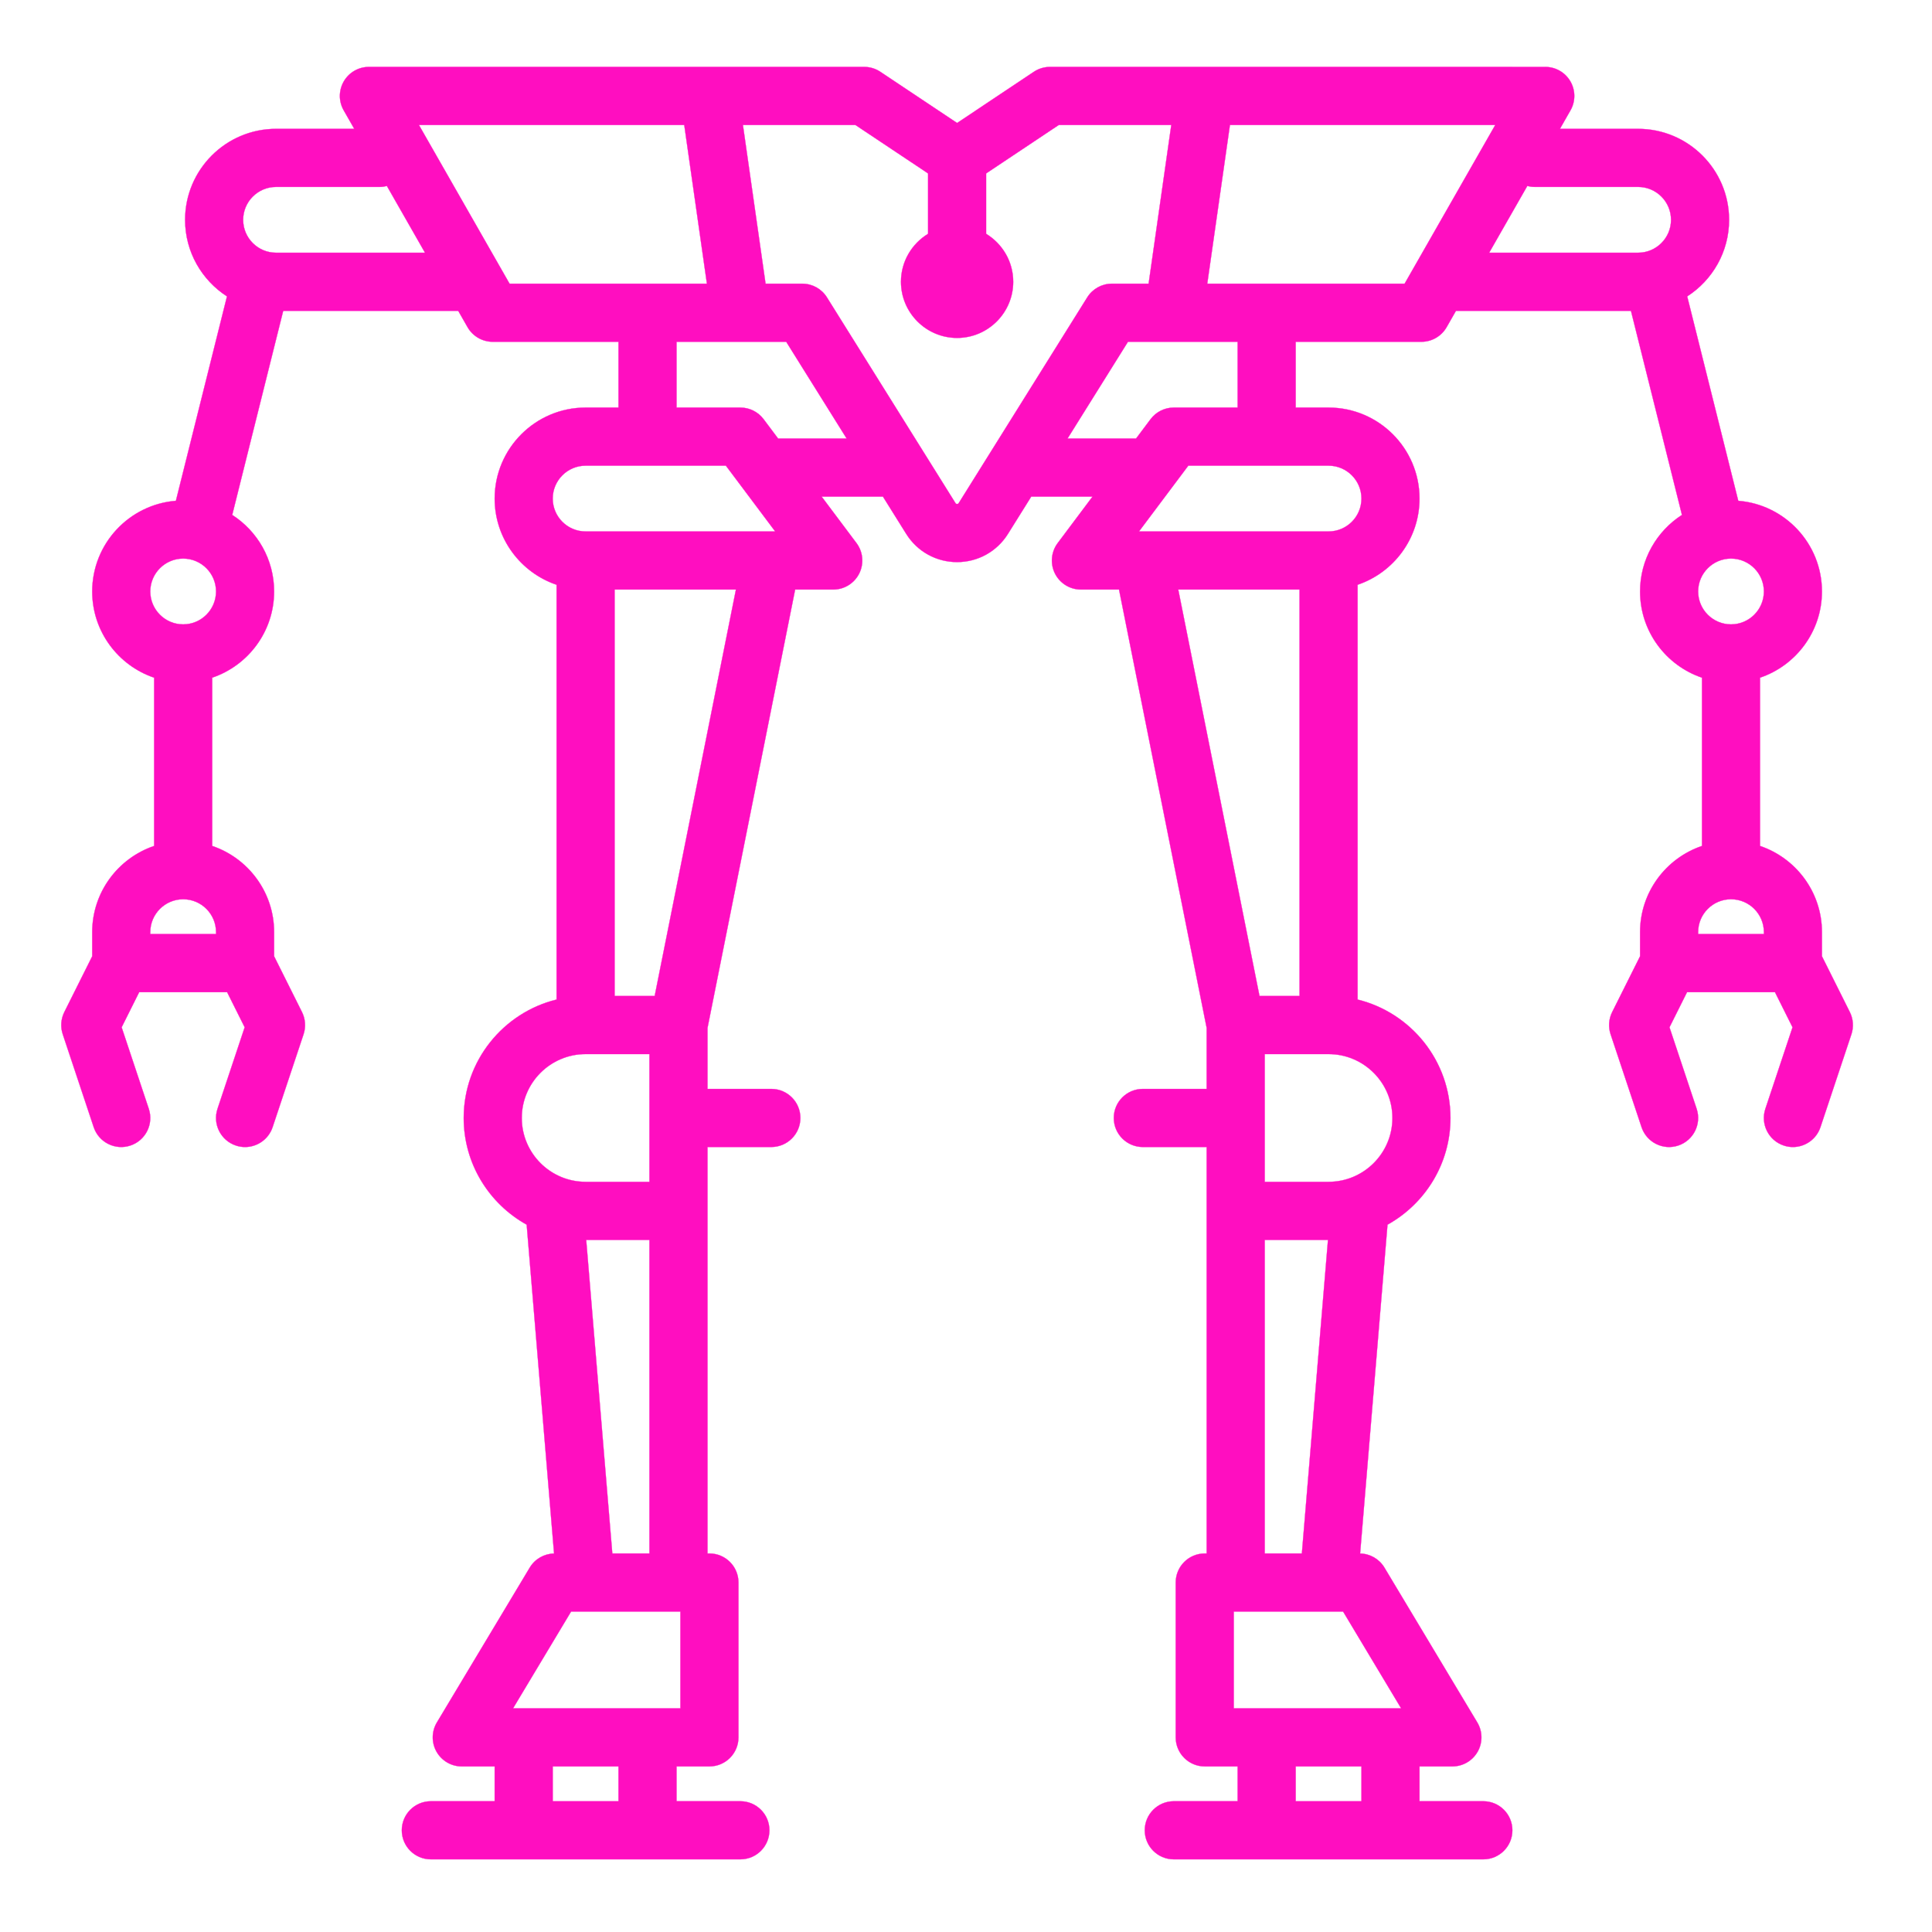 <?xml version="1.0" encoding="UTF-8" standalone="no"?>
<svg
   enable-background="new 0 0 143.353 236.991"
   id="Layer_1"
   version="1.1"
   viewBox="0 0 512 512"
   xml:space="preserve"
   sodipodi:docname="default-linearframe.svg"
   width="512"
   height="512"
   inkscape:version="1.2.2 (b0a8486541, 2022-12-01)"
   xmlns:inkscape="http://www.inkscape.org/namespaces/inkscape"
   xmlns:sodipodi="http://sodipodi.sourceforge.net/DTD/sodipodi-0.dtd"
   xmlns="http://www.w3.org/2000/svg"
   xmlns:svg="http://www.w3.org/2000/svg"><defs
     id="defs23"><filter
       style="color-interpolation-filters:sRGB;"
       inkscape:label="Drop Shadow"
       id="filter1234"
       x="-0.16"
       y="-0.16"
       width="1.312"
       height="1.312"><feFlood
         flood-opacity="1"
         flood-color="rgb(58,63,94)"
         result="flood"
         id="feFlood1224" /><feComposite
         in="flood"
         in2="SourceGraphic"
         operator="out"
         result="composite1"
         id="feComposite1226" /><feGaussianBlur
         in="composite1"
         stdDeviation="15"
         result="blur"
         id="feGaussianBlur1228" /><feOffset
         dx="0"
         dy="0"
         result="offset"
         id="feOffset1230" /><feComposite
         in="offset"
         in2="SourceGraphic"
         operator="atop"
         result="composite2"
         id="feComposite1232" /></filter><filter
       style="color-interpolation-filters:sRGB;"
       inkscape:label="Drop Shadow"
       id="filter1221"
       x="-0.027"
       y="-0.027"
       width="1.054"
       height="1.054"><feFlood
         flood-opacity="1"
         flood-color="rgb(58,63,94)"
         result="flood"
         id="feFlood1211" /><feComposite
         in="flood"
         in2="SourceGraphic"
         operator="out"
         result="composite1"
         id="feComposite1213" /><feGaussianBlur
         in="composite1"
         stdDeviation="5.288"
         result="blur"
         id="feGaussianBlur1215" /><feOffset
         dx="0"
         dy="0"
         result="offset"
         id="feOffset1217" /><feComposite
         in="offset"
         in2="SourceGraphic"
         operator="atop"
         result="composite2"
         id="feComposite1219" /></filter><filter
       style="color-interpolation-filters:sRGB;"
       inkscape:label="Drop Shadow"
       id="filter982"
       x="-0.05"
       y="-0.05"
       width="1.099"
       height="1.099"><feFlood
         flood-opacity="1"
         flood-color="rgb(58,63,94)"
         result="flood"
         id="feFlood972" /><feComposite
         in="flood"
         in2="SourceGraphic"
         operator="out"
         result="composite1"
         id="feComposite974" /><feGaussianBlur
         in="composite1"
         stdDeviation="9.785"
         result="blur"
         id="feGaussianBlur976" /><feOffset
         dx="0"
         dy="0"
         result="offset"
         id="feOffset978" /><feComposite
         in="offset"
         in2="SourceGraphic"
         operator="atop"
         result="composite2"
         id="feComposite980" /></filter></defs><sodipodi:namedview
     id="namedview21"
     pagecolor="#505050"
     bordercolor="#eeeeee"
     borderopacity="1"
     inkscape:pageshadow="0"
     inkscape:pageopacity="0"
     inkscape:pagecheckerboard="0"
     showgrid="false"
     inkscape:zoom="1.8418452"
     inkscape:cx="291.55545"
     inkscape:cy="262.77996"
     inkscape:window-width="1716"
     inkscape:window-height="1386"
     inkscape:window-x="1440"
     inkscape:window-y="702"
     inkscape:window-maximized="1"
     inkscape:current-layer="Layer_1"
     inkscape:lockguides="true"
     inkscape:showpageshadow="2"
     inkscape:deskcolor="#505050" /><g
     id="g290"
     transform="translate(50.203,24.883)"
     style="fill:#1b1f21;fill-opacity:0"><g
       id="g949"
       transform="translate(-50.203,-24.883)"
       style="fill:#1b1f21;fill-opacity:0"><path
         d="M 0,0 H 512 V 512 H 0 Z"
         fill="#b90202"
         fill-opacity="1"
         id="path902"
         style="fill:#1b1f21;fill-opacity:0" /><g
         id="g1524"
         transform="matrix(0.653,0.651,-0.651,0.653,760.96,405.168)"
         style="fill:#1b1f21;fill-opacity:0"><g
           class=""
           id="g1513"
           style="fill:#1b1f21;fill-opacity:0" /></g><g
         id="g1741"
         transform="matrix(0.731,-0.725,0.725,0.731,174.722,-127.529)"
         style="fill:#1b1f21;fill-opacity:0"><g
           class=""
           id="g1730"
           style="fill:#1b1f21;fill-opacity:0" /></g></g><g
       id="g10"
       style="fill:#1b1f21;fill-opacity:0">
</g><g
       id="g12"
       style="fill:#1b1f21;fill-opacity:0">
</g><g
       id="g14"
       style="fill:#1b1f21;fill-opacity:0">
</g><g
       id="g16"
       style="fill:#1b1f21;fill-opacity:0">
</g><g
       id="g18-5"
       style="fill:#1b1f21;fill-opacity:0">
</g><g
       id="g20"
       style="fill:#1b1f21;fill-opacity:0">
</g><g
       id="g22"
       style="fill:#1b1f21;fill-opacity:0">
</g><g
       id="g24"
       style="fill:#1b1f21;fill-opacity:0">
</g><g
       id="g26"
       style="fill:#1b1f21;fill-opacity:0">
</g><g
       id="g28"
       style="fill:#1b1f21;fill-opacity:0">
</g><g
       id="g30"
       style="fill:#1b1f21;fill-opacity:0">
</g><g
       id="g32"
       style="fill:#1b1f21;fill-opacity:0">
</g><g
       id="g34"
       style="fill:#1b1f21;fill-opacity:0">
</g><g
       id="g36"
       style="fill:#1b1f21;fill-opacity:0">
</g><g
       id="g38"
       style="fill:#1b1f21;fill-opacity:0">
</g></g><g
     id="g539"
     transform="matrix(0.999,0,0,1.001,505.708,677.228)"
     style="fill:#ff0ec0;fill-opacity:1;filter:url(#filter982)"><title
       id="title535">Layer 1</title><g
       id="svg_4"
       transform="matrix(0.143,0,0,-0.149,658.907,101.695)"
       style="fill:#ff0ec0;fill-opacity:1"><path
         id="svg_5"
         style="fill:#ff0ec0;fill-opacity:1;stroke:#ff0ec0;stroke-width:0.067;stroke-opacity:1"
         d="m 100.391,19.004 c -2.736,0 -5.267,1.455 -6.641,3.822 -1.374,2.368 -1.384,5.288 -0.025,7.664 l 2.795,4.893 h -20.699 c -13.266,0 -24.057,10.793 -24.057,24.059 0,8.489 4.423,15.959 11.082,20.242 L 49.33,133.746 c -12.37,0.983 -22.137,11.356 -22.137,23.975 0,10.581 6.87,19.582 16.381,22.795 v 44.5 c -9.511,3.213 -16.381,12.214 -16.381,22.795 v 6.379 l -7.379,14.758 c -0.911,1.821 -1.06,3.93 -0.416,5.861 l 8.189,24.57 c 1.341,4.023 5.691,6.195 9.713,4.855 4.023,-1.341 6.196,-5.688 4.855,-9.711 l -7.184,-21.553 4.645,-9.293 h 23.268 l 4.646,9.291 -7.186,21.553 c -1.341,4.023 0.834,8.372 4.857,9.713 0.806,0.268 1.624,0.396 2.43,0.396 3.215,0 6.21,-2.035 7.283,-5.252 l 8.189,-24.57 c 0.644,-1.932 0.492,-4.04 -0.418,-5.861 L 75.309,254.188 v -6.379 c 0,-10.581 -6.868,-19.58 -16.379,-22.793 v -44.502 c 9.511,-3.212 16.379,-12.214 16.379,-22.795 0,-8.489 -4.423,-15.959 -11.082,-20.242 L 77.721,83.498 h 46.295 l 2.469,4.322 c 1.367,2.392 3.912,3.869 6.668,3.869 h 33.27 V 109.092 h -8.701 c -13.266,0 -24.059,10.793 -24.059,24.059 0,10.581 6.87,19.582 16.381,22.795 v 109.688 c -14.086,3.454 -24.57,16.182 -24.57,31.318 0,12.129 6.735,22.71 16.658,28.215 l 7.246,86.965 c -2.637,0.053 -5.069,1.451 -6.43,3.719 l -24.57,40.949 c -1.423,2.372 -1.461,5.326 -0.098,7.732 1.363,2.407 3.915,3.896 6.682,3.896 h 8.701 v 9.213 h -16.891 c -4.24,0 -7.678,3.437 -7.678,7.678 0,4.24 3.437,7.678 7.678,7.678 h 81.898 c 4.24,0 7.678,-3.437 7.678,-7.678 0,-4.24 -3.437,-7.678 -7.678,-7.678 H 181.779 v -9.213 h 8.701 c 4.24,0 7.678,-3.437 7.678,-7.678 v -40.951 c 0,-4.24 -3.437,-7.678 -7.678,-7.678 h -0.512 V 304.627 h 16.891 c 4.24,0 7.68,-3.437 7.68,-7.678 0,-4.24 -3.439,-7.678 -7.68,-7.678 H 189.969 V 273.141 L 213.154,157.209 h 10.086 c 2.908,0 5.567,-1.643 6.867,-4.244 1.301,-2.601 1.021,-5.715 -0.725,-8.041 l -9.215,-12.285 h 16.221 l 6.154,9.848 c 2.919,4.67 7.949,7.459 13.457,7.459 5.508,0 10.538,-2.788 13.457,-7.457 l 6.156,-9.85 h 16.217 l -9.213,12.285 c -1.745,2.326 -2.026,5.44 -0.725,8.041 1.3,2.601 3.959,4.244 6.867,4.244 h 10.084 l 23.188,115.932 v 16.131 h -16.893 c -4.24,0 -7.678,3.437 -7.678,7.678 0,4.24 3.437,7.678 7.678,7.678 h 16.893 v 107.494 h -0.512 c -4.24,0 -7.678,3.437 -7.678,7.678 v 40.949 c 0,4.24 3.437,7.678 7.678,7.678 h 8.701 v 9.215 h -16.891 c -4.24,0 -7.678,3.437 -7.678,7.678 0,4.24 3.437,7.678 7.678,7.678 h 81.898 c 4.24,0 7.678,-3.437 7.678,-7.678 0,-4.24 -3.437,-7.678 -7.678,-7.678 h -16.891 v -9.215 h 8.701 c 2.766,0 5.319,-1.488 6.682,-3.895 1.364,-2.408 1.325,-5.362 -0.098,-7.734 l -24.57,-40.949 c -1.361,-2.268 -3.793,-3.664 -6.43,-3.717 l 7.246,-86.965 c 9.923,-5.505 16.658,-16.087 16.658,-28.217 0,-15.136 -10.485,-27.861 -24.57,-31.316 v -109.688 c 9.511,-3.212 16.381,-12.214 16.381,-22.795 0,-13.266 -10.793,-24.059 -24.059,-24.059 h -8.701 V 91.689 h 33.271 c 2.755,0 5.298,-1.477 6.666,-3.869 l 2.469,-4.322 h 46.295 l 13.496,53.979 c -6.66,4.283 -11.084,11.755 -11.084,20.244 0,10.581 6.868,19.582 16.379,22.795 v 44.5 c -9.511,3.213 -16.379,12.214 -16.379,22.795 v 6.379 l -7.381,14.758 c -0.911,1.821 -1.06,3.93 -0.416,5.861 l 8.189,24.57 c 1.341,4.023 5.691,6.195 9.713,4.855 4.023,-1.341 6.197,-5.688 4.857,-9.711 l -7.186,-21.553 4.646,-9.293 h 23.268 l 4.646,9.293 -7.186,21.553 c -1.341,4.023 0.834,8.37 4.857,9.711 0.806,0.268 1.624,0.396 2.43,0.396 3.215,0 6.21,-2.035 7.283,-5.252 l 8.189,-24.568 c 0.643,-1.934 0.493,-4.044 -0.418,-5.865 l -7.379,-14.758 v -6.379 c 0,-10.581 -6.87,-19.58 -16.381,-22.793 v -44.502 c 9.511,-3.212 16.381,-12.214 16.381,-22.795 0,-12.619 -9.767,-22.99 -22.137,-23.973 L 449.154,79.684 c 6.659,-4.282 11.082,-11.753 11.082,-20.242 0,-13.266 -10.793,-24.059 -24.059,-24.059 h -20.697 l 2.795,-4.893 c 1.359,-2.376 1.348,-5.296 -0.025,-7.664 -1.374,-2.367 -3.904,-3.822 -6.641,-3.822 H 280.57 c -1.515,0 -2.999,0.448 -4.26,1.289 L 256,33.834 235.689,20.293 c -1.261,-0.842 -2.745,-1.289 -4.26,-1.289 z m 13.23,15.355 h 70.199 l 5.996,41.973 h -52.211 z m 85.713,0 h 29.771 l 19.217,12.811 v 15.971 c -4.287,2.606 -7.166,7.307 -7.166,12.68 0,8.185 6.659,14.846 14.844,14.846 8.185,0 14.844,-6.661 14.844,-14.846 0,-5.373 -2.879,-10.073 -7.166,-12.68 V 47.17 l 19.217,-12.811 h 29.771 l -5.996,41.973 h -9.721 c -2.647,0 -5.106,1.364 -6.51,3.609 l -34.006,54.408 c -0.056,0.09 -0.15,0.24 -0.434,0.24 -0.284,0 -0.377,-0.15 -0.434,-0.24 L 221.561,79.941 c -1.404,-2.245 -3.862,-3.609 -6.51,-3.609 h -9.721 z m 128.844,0 h 70.199 L 374.393,76.332 H 322.182 Z M 105.148,50.482 115.24,68.143 H 75.82 c -4.798,0 -8.701,-3.903 -8.701,-8.701 0,-4.798 3.903,-8.703 8.701,-8.703 h 27.387 c 0.673,0 1.32,-0.094 1.941,-0.256 z m 301.703,0 c 0.621,0.162 1.269,0.256 1.941,0.256 h 27.385 c 4.798,0 8.703,3.905 8.703,8.703 0,4.798 -3.905,8.701 -8.703,8.701 H 396.76 Z M 181.779,91.689 h 16.859 0.021 0.014 12.121 l 15.996,25.594 h -18.139 l -3.84,-5.119 c -1.451,-1.934 -3.726,-3.072 -6.143,-3.072 H 181.779 Z m 119.426,0 h 12.121 0.014 0.021 16.859 V 109.092 h -16.891 c -2.417,0 -4.692,1.138 -6.143,3.072 l -3.84,5.119 H 285.209 Z M 157.721,124.449 h 37.111 l 13.053,17.402 h -1.041 -0.049 -49.074 c -4.798,0 -8.701,-3.903 -8.701,-8.701 0,-4.798 3.903,-8.701 8.701,-8.701 z m 159.447,0 h 37.111 c 4.798,0 8.701,3.903 8.701,8.701 0,4.798 -3.903,8.701 -8.701,8.701 h -49.088 -0.021 -1.055 z M 51.252,149.018 c 4.798,0 8.701,3.905 8.701,8.703 0,4.798 -3.903,8.701 -8.701,8.701 -4.798,0 -8.703,-3.903 -8.703,-8.701 0,-4.798 3.905,-8.703 8.703,-8.703 z m 409.496,0 c 4.798,0 8.703,3.905 8.703,8.703 0,4.798 -3.905,8.701 -8.703,8.701 -4.798,0 -8.701,-3.903 -8.701,-8.701 0,-4.798 3.903,-8.703 8.701,-8.703 z m -295.35,8.191 h 32.096 l -21.498,107.492 h -10.598 z m 149.107,0 h 32.096 V 264.701 H 336.004 Z M 51.252,239.107 c 4.798,0 8.701,3.903 8.701,8.701 v 0.514 H 42.549 v -0.514 c 0,-4.798 3.905,-8.701 8.703,-8.701 z m 409.496,0 c 4.798,0 8.703,3.903 8.703,8.701 v 0.514 h -17.404 v -0.514 c 0,-4.798 3.903,-8.701 8.701,-8.701 z M 157.721,280.057 h 16.893 V 313.842 H 157.721 c -9.314,0 -16.893,-7.579 -16.893,-16.893 0,-9.314 7.579,-16.893 16.893,-16.893 z m 179.666,0 h 16.893 c 9.314,0 16.893,7.579 16.893,16.893 0,9.314 -7.579,16.893 -16.893,16.893 H 337.387 Z M 157.875,329.197 h 16.738 v 82.924 h -9.828 z m 179.512,0 H 354.125 l -6.91,82.924 h -9.828 z m -183.508,98.279 h 3.824 0.01 0.012 25.078 v 25.594 h -44.281 z m 175.318,0 h 25.078 0.014 0.01 3.824 l 15.354,25.594 h -44.279 z m -180.178,40.949 h 17.402 v 9.215 h -17.402 z m 196.559,0 h 17.402 v 9.215 h -17.402 z"
         transform="matrix(7.012,0,0,-6.719,-8167.298,5231.915)"
         sodipodi:nodetypes="scccssccsccsccccccccccccsccccsccsccccsccssccscccccsccssssssccssssccssscccsccccsscccccscccsssccssssccssssssccscccccsccssccsccccsccsccccccccccccsccccsccsccsscccsscccsscccccccccssscccccsccsccscccccccccssssccssssccccccccccsccccccccscccccccccsscccsssccccssssssssssccccccccccssccssssccsssccssscssscccccccccccccccccccccccccccccccccccccc" /></g></g><g
     id="g1057"
     transform="matrix(1.024,0,0,1.024,19.003,19.003)"
     style="fill:#ff0ec0;stroke:#ff0ec0;stroke-opacity:1;stroke-width:4.884;stroke-miterlimit:4;stroke-dasharray:none;fill-opacity:1"><g
       id="g1006"
       style="fill:#ff0ec0;stroke:#ff0ec0;stroke-opacity:1;stroke-width:4.884;stroke-miterlimit:4;stroke-dasharray:none;fill-opacity:1">
</g><g
       id="g1008"
       style="fill:#ff0ec0;stroke:#ff0ec0;stroke-opacity:1;stroke-width:4.884;stroke-miterlimit:4;stroke-dasharray:none;fill-opacity:1">
</g><g
       id="g1010"
       style="fill:#ff0ec0;stroke:#ff0ec0;stroke-opacity:1;stroke-width:4.884;stroke-miterlimit:4;stroke-dasharray:none;fill-opacity:1">
</g><g
       id="g1012"
       style="fill:#ff0ec0;stroke:#ff0ec0;stroke-opacity:1;stroke-width:4.884;stroke-miterlimit:4;stroke-dasharray:none;fill-opacity:1">
</g><g
       id="g1014"
       style="fill:#ff0ec0;stroke:#ff0ec0;stroke-opacity:1;stroke-width:4.884;stroke-miterlimit:4;stroke-dasharray:none;fill-opacity:1">
</g><g
       id="g1016"
       style="fill:#ff0ec0;stroke:#ff0ec0;stroke-opacity:1;stroke-width:4.884;stroke-miterlimit:4;stroke-dasharray:none;fill-opacity:1">
</g><g
       id="g1018"
       style="fill:#ff0ec0;stroke:#ff0ec0;stroke-opacity:1;stroke-width:4.884;stroke-miterlimit:4;stroke-dasharray:none;fill-opacity:1">
</g><g
       id="g1020"
       style="fill:#ff0ec0;stroke:#ff0ec0;stroke-opacity:1;stroke-width:4.884;stroke-miterlimit:4;stroke-dasharray:none;fill-opacity:1">
</g><g
       id="g1022"
       style="fill:#ff0ec0;stroke:#ff0ec0;stroke-opacity:1;stroke-width:4.884;stroke-miterlimit:4;stroke-dasharray:none;fill-opacity:1">
</g><g
       id="g1024"
       style="fill:#ff0ec0;stroke:#ff0ec0;stroke-opacity:1;stroke-width:4.884;stroke-miterlimit:4;stroke-dasharray:none;fill-opacity:1">
</g><g
       id="g1026"
       style="fill:#ff0ec0;stroke:#ff0ec0;stroke-opacity:1;stroke-width:4.884;stroke-miterlimit:4;stroke-dasharray:none;fill-opacity:1">
</g><g
       id="g1028"
       style="fill:#ff0ec0;stroke:#ff0ec0;stroke-opacity:1;stroke-width:4.884;stroke-miterlimit:4;stroke-dasharray:none;fill-opacity:1">
</g><g
       id="g1030"
       style="fill:#ff0ec0;stroke:#ff0ec0;stroke-opacity:1;stroke-width:4.884;stroke-miterlimit:4;stroke-dasharray:none;fill-opacity:1">
</g><g
       id="g1032"
       style="fill:#ff0ec0;stroke:#ff0ec0;stroke-opacity:1;stroke-width:4.884;stroke-miterlimit:4;stroke-dasharray:none;fill-opacity:1">
</g><g
       id="g1034"
       style="fill:#ff0ec0;stroke:#ff0ec0;stroke-opacity:1;stroke-width:4.884;stroke-miterlimit:4;stroke-dasharray:none;fill-opacity:1">
</g></g></svg>
